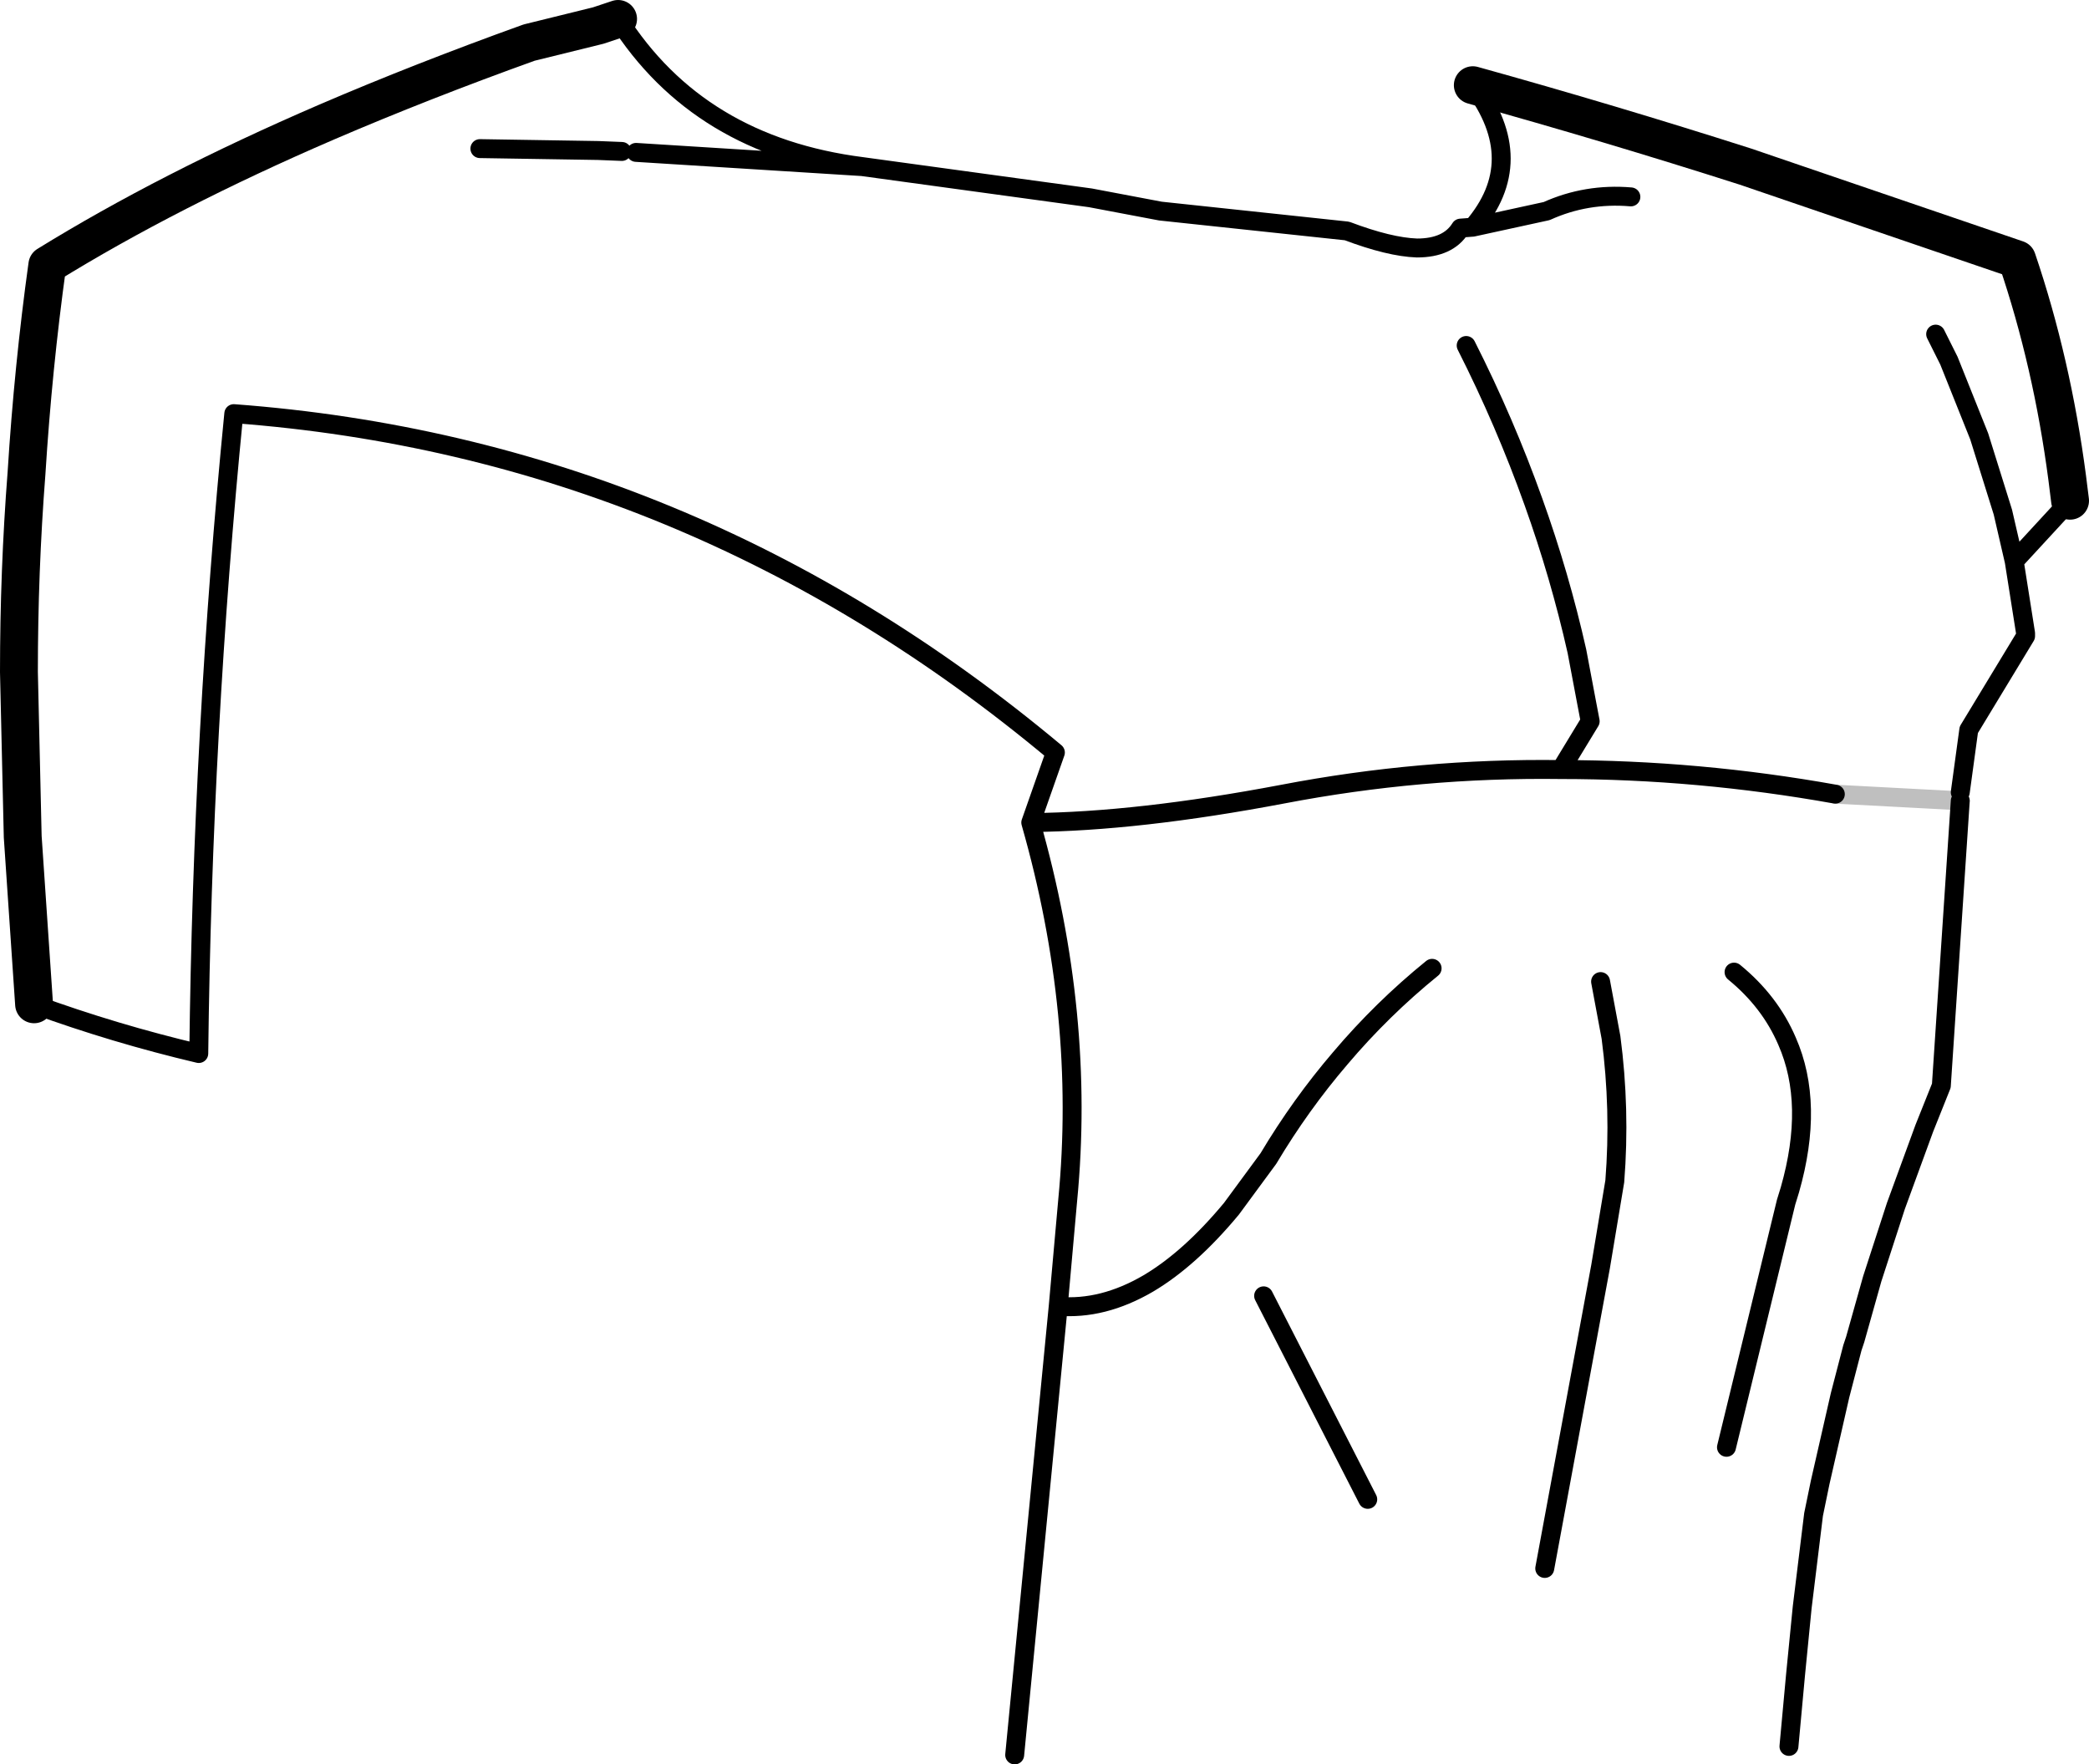 <?xml version="1.0" encoding="UTF-8" standalone="no"?>
<svg xmlns:xlink="http://www.w3.org/1999/xlink" height="93.2px" width="110.35px" xmlns="http://www.w3.org/2000/svg">
  <g transform="matrix(1.0, 0.0, 0.0, 1.0, -143.8, -138.5)">
    <path d="M253.15 164.95 L250.2 168.15 250.8 171.95 250.8 172.1 247.8 177.05 247.35 180.35 M177.4 146.55 L189.35 147.3 Q180.7 146.2 176.45 139.5 M145.6 191.55 Q149.85 193.1 154.3 194.15 154.5 177.05 156.15 160.35 180.3 162.15 199.55 178.25 L198.25 181.95 Q203.9 181.9 211.55 180.45 218.85 179.05 226.25 179.15 L227.8 176.6 227.6 175.55 227.1 172.9 Q226.2 168.9 224.8 165.0 223.3 160.8 221.25 156.75 M169.15 146.35 L175.4 146.45 176.65 146.5 M221.6 143.0 Q224.6 147.0 221.6 150.5 L225.5 149.65 Q227.6 148.7 229.95 148.9 M221.6 150.5 L220.95 150.55 Q220.3 151.6 218.65 151.6 217.2 151.55 214.95 150.7 L205.1 149.65 201.4 148.95 189.35 147.3 M198.25 181.95 Q201.15 192.1 200.2 201.9 L199.7 207.5 Q202.05 207.7 204.45 206.3 206.65 205.0 208.85 202.35 L210.8 199.7 Q212.5 196.85 214.6 194.4 216.8 191.8 219.45 189.65 M235.0 214.95 L238.15 202.0 238.35 201.35 Q239.65 196.8 238.2 193.5 237.3 191.4 235.4 189.85 M225.4 221.35 L228.35 205.4 229.1 200.9 Q229.4 197.1 228.9 193.3 L228.35 190.35 M240.75 180.45 Q233.5 179.15 226.25 179.15 M250.2 168.15 L249.6 165.55 248.35 161.55 246.75 157.55 246.05 156.15 M238.3 230.75 L238.65 226.95 239.0 223.4 239.6 218.5 239.95 216.8 241.0 212.2 241.65 209.7 241.8 209.25 242.7 206.05 243.95 202.2 245.45 198.1 246.35 195.85 247.35 180.8 M210.55 206.95 L216.05 217.7 M199.7 207.5 L197.4 231.2" fill="none" stroke="#000000" stroke-linecap="round" stroke-linejoin="round" stroke-width="1.0"/>
    <path d="M221.6 143.0 Q228.8 145.0 236.0 147.3 L250.35 152.2 Q252.2 157.65 253.0 163.75 L253.15 164.95 M176.45 139.5 L175.4 139.85 171.75 140.75 Q166.05 142.8 161.05 144.95 152.7 148.55 146.3 152.5 145.55 157.9 145.2 163.5 144.8 168.65 144.8 174.0 L145.0 182.7 145.6 191.55" fill="none" stroke="#000000" stroke-linecap="round" stroke-linejoin="round" stroke-width="2.0"/>
    <path d="M247.35 180.8 L240.75 180.45" fill="none" stroke="#000000" stroke-linecap="round" stroke-linejoin="round" stroke-opacity="0.251" stroke-width="1.0"/>
  </g>
</svg>
